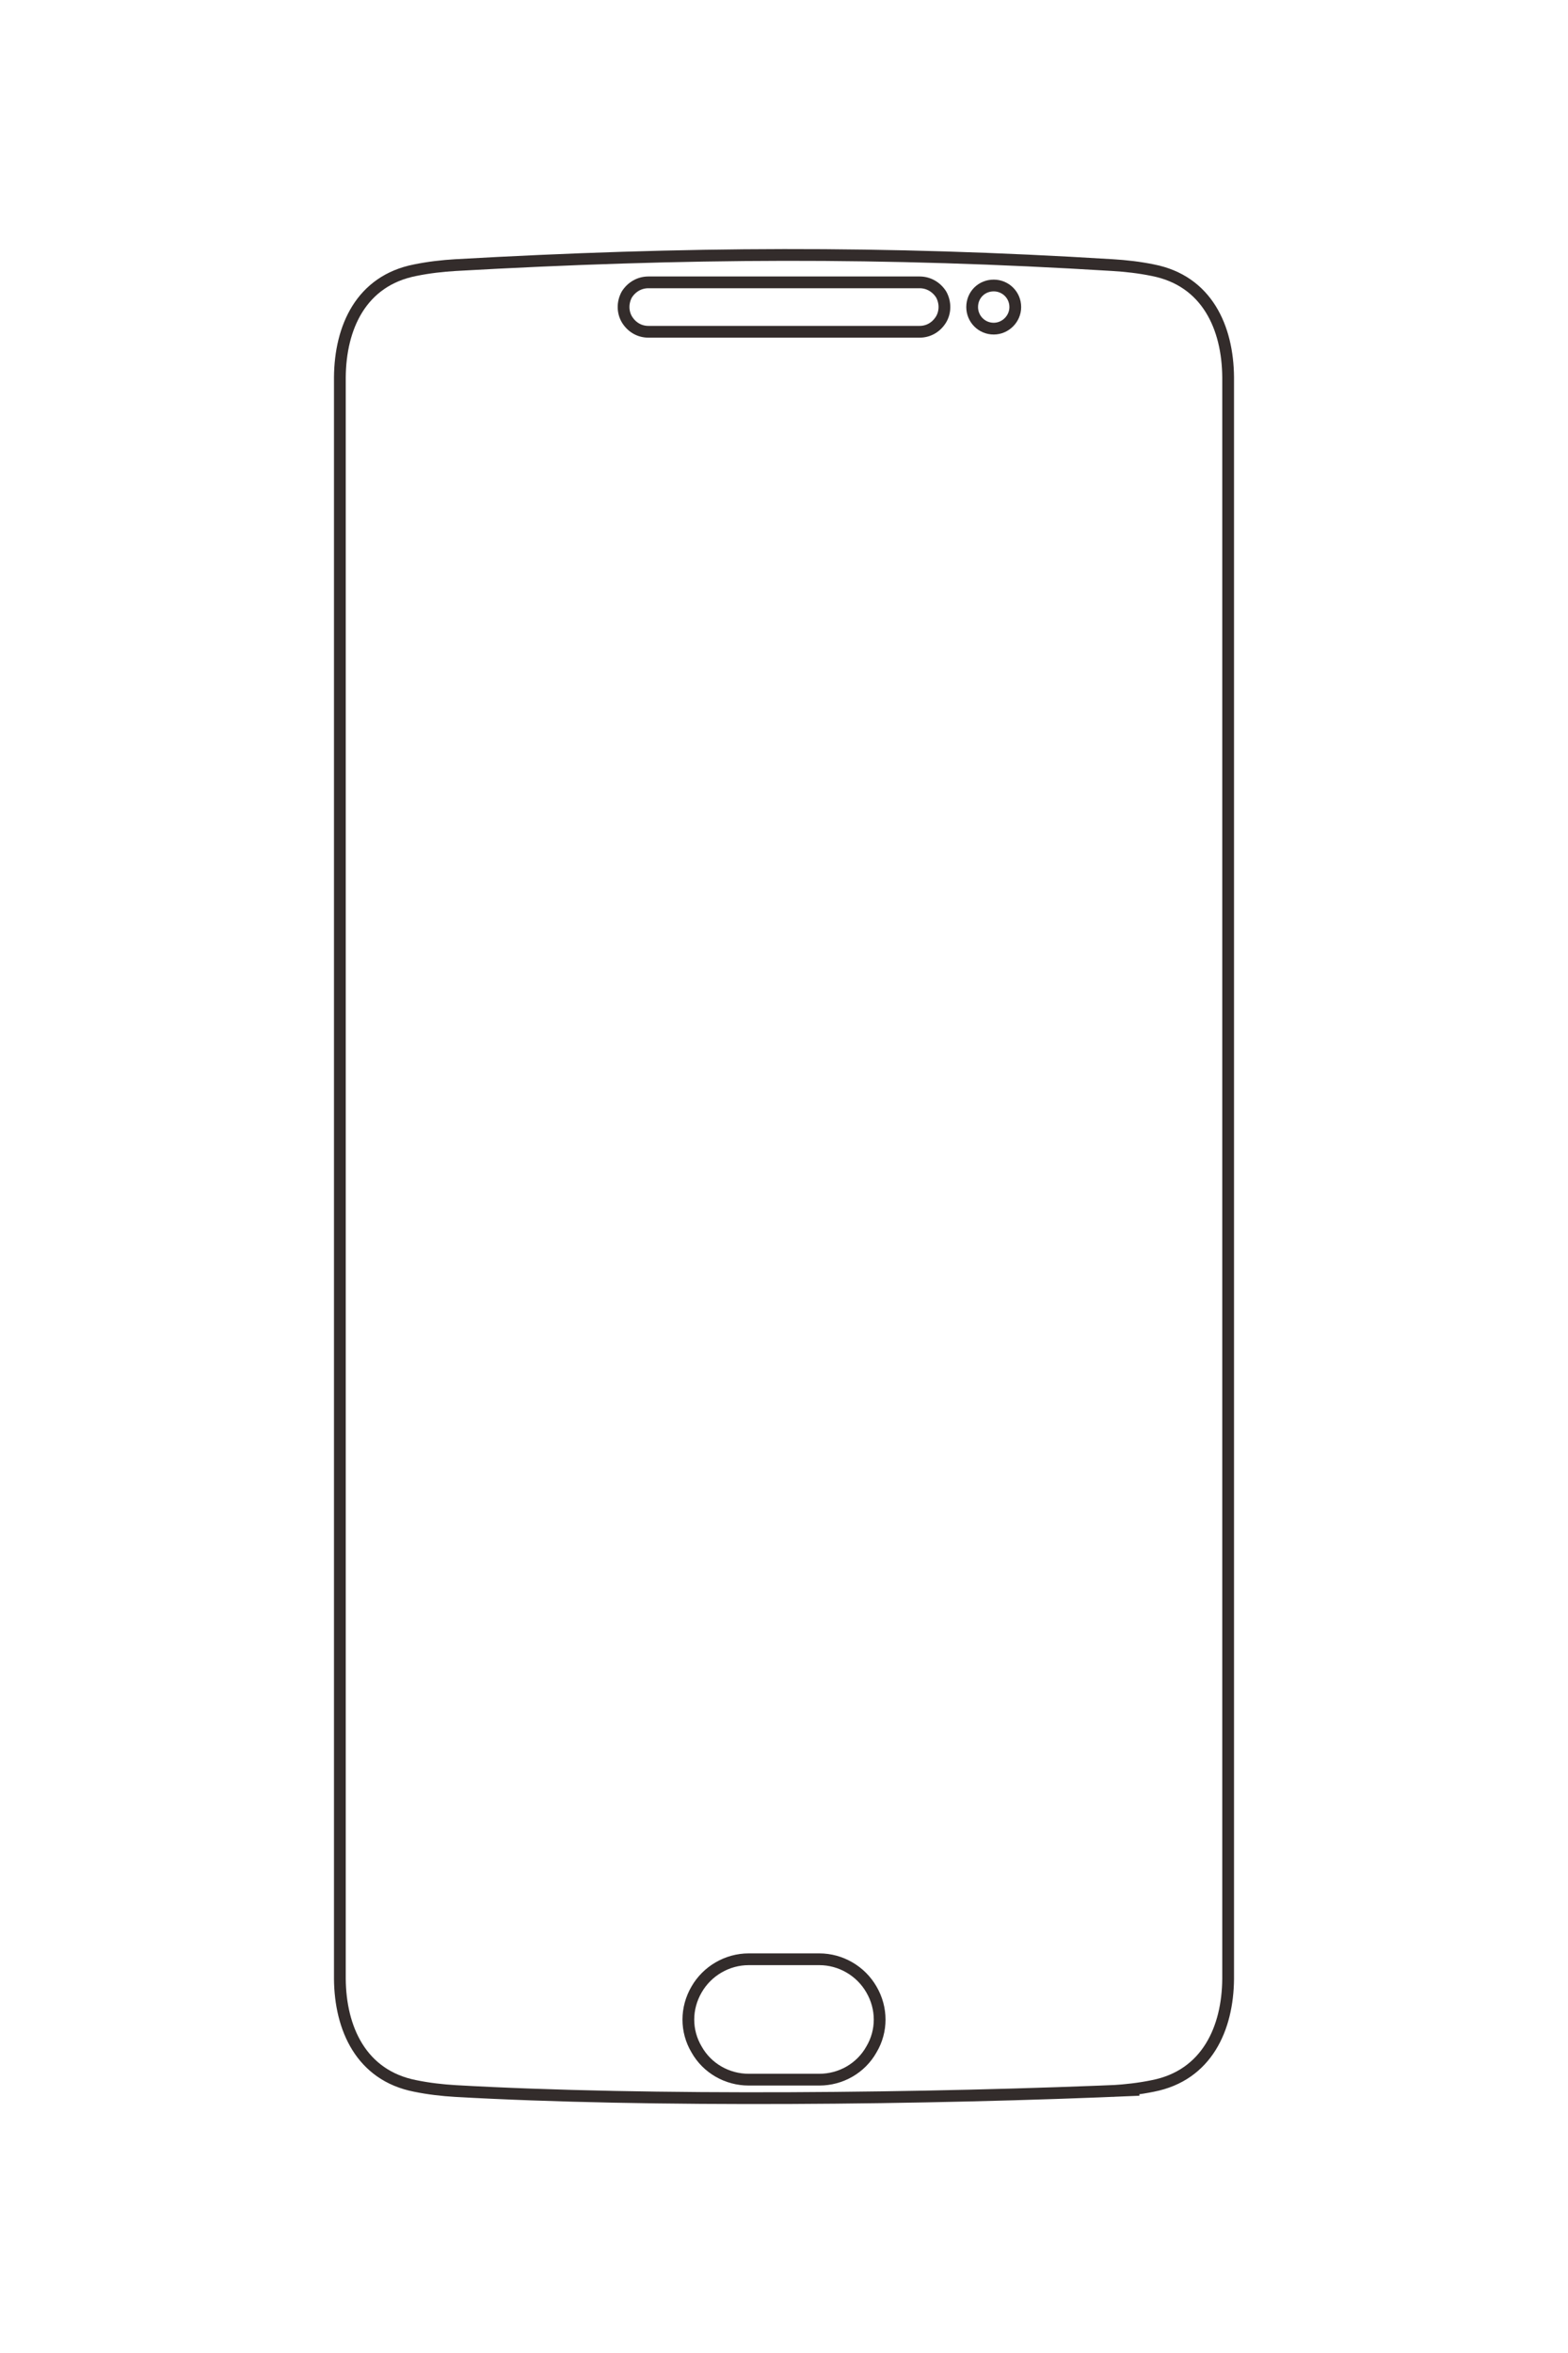 <?xml version="1.0" encoding="UTF-8"?>
<!DOCTYPE svg PUBLIC "-//W3C//DTD SVG 1.1//EN" "http://www.w3.org/Graphics/SVG/1.1/DTD/svg11.dtd">
<!-- Creator: CorelDRAW X8 -->
<svg xmlns="http://www.w3.org/2000/svg" xml:space="preserve" width="40mm" height="60mm" version="1.1" style="shape-rendering:geometricPrecision; text-rendering:geometricPrecision; image-rendering:optimizeQuality; fill-rule:evenodd; clip-rule:evenodd"
viewBox="0 0 4000 6000"
 xmlns:xlink="http://www.w3.org/1999/xlink">
 <defs>
  <style type="text/css">
   <![CDATA[
    .str0 {stroke:#332C2B;stroke-width:30;stroke-linejoin:bevel}
    .fil0 {fill:none}
   ]]>
  </style>
 </defs>
 <g id="图层_x0020_1">
  <path class="fil0 str0" d="M2906 5329c-543,24 -1251,31 -1744,3 -34,-2 -69,-6 -103,-13 -138,-27 -191,-147 -192,-273l0 -4084c1,-127 54,-246 192,-273 34,-7 69,-11 103,-13 584,-33 1092,-36 1676,0 34,2 69,6 103,13 138,27 191,146 192,273l0 4084c-1,126 -54,246 -192,273 -34,7 -69,11 -103,13"/>
  <path class="fil0 str0" d="M2590 783c0,-31 -25,-55 -55,-55 -31,0 -55,24 -55,55 0,30 24,55 55,55 30,0 55,-25 55,-55z"/>
  <path class="fil0 str0" d="M1910 4996c-55,0 -106,30 -133,77 -28,48 -28,106 0,153 27,48 78,77 133,77l180 0c55,0 106,-29 133,-77 28,-47 28,-105 0,-153 -27,-47 -78,-77 -133,-77l-180 0z"/>
  <path class="fil0 str0" d="M2346 720c23,0 43,12 55,31 11,20 11,44 0,63 -12,20 -32,32 -55,32l-692 0c-23,0 -43,-12 -55,-32 -11,-19 -11,-43 0,-63 12,-19 32,-31 55,-31l692 0z"/>
 </g>
</svg>
